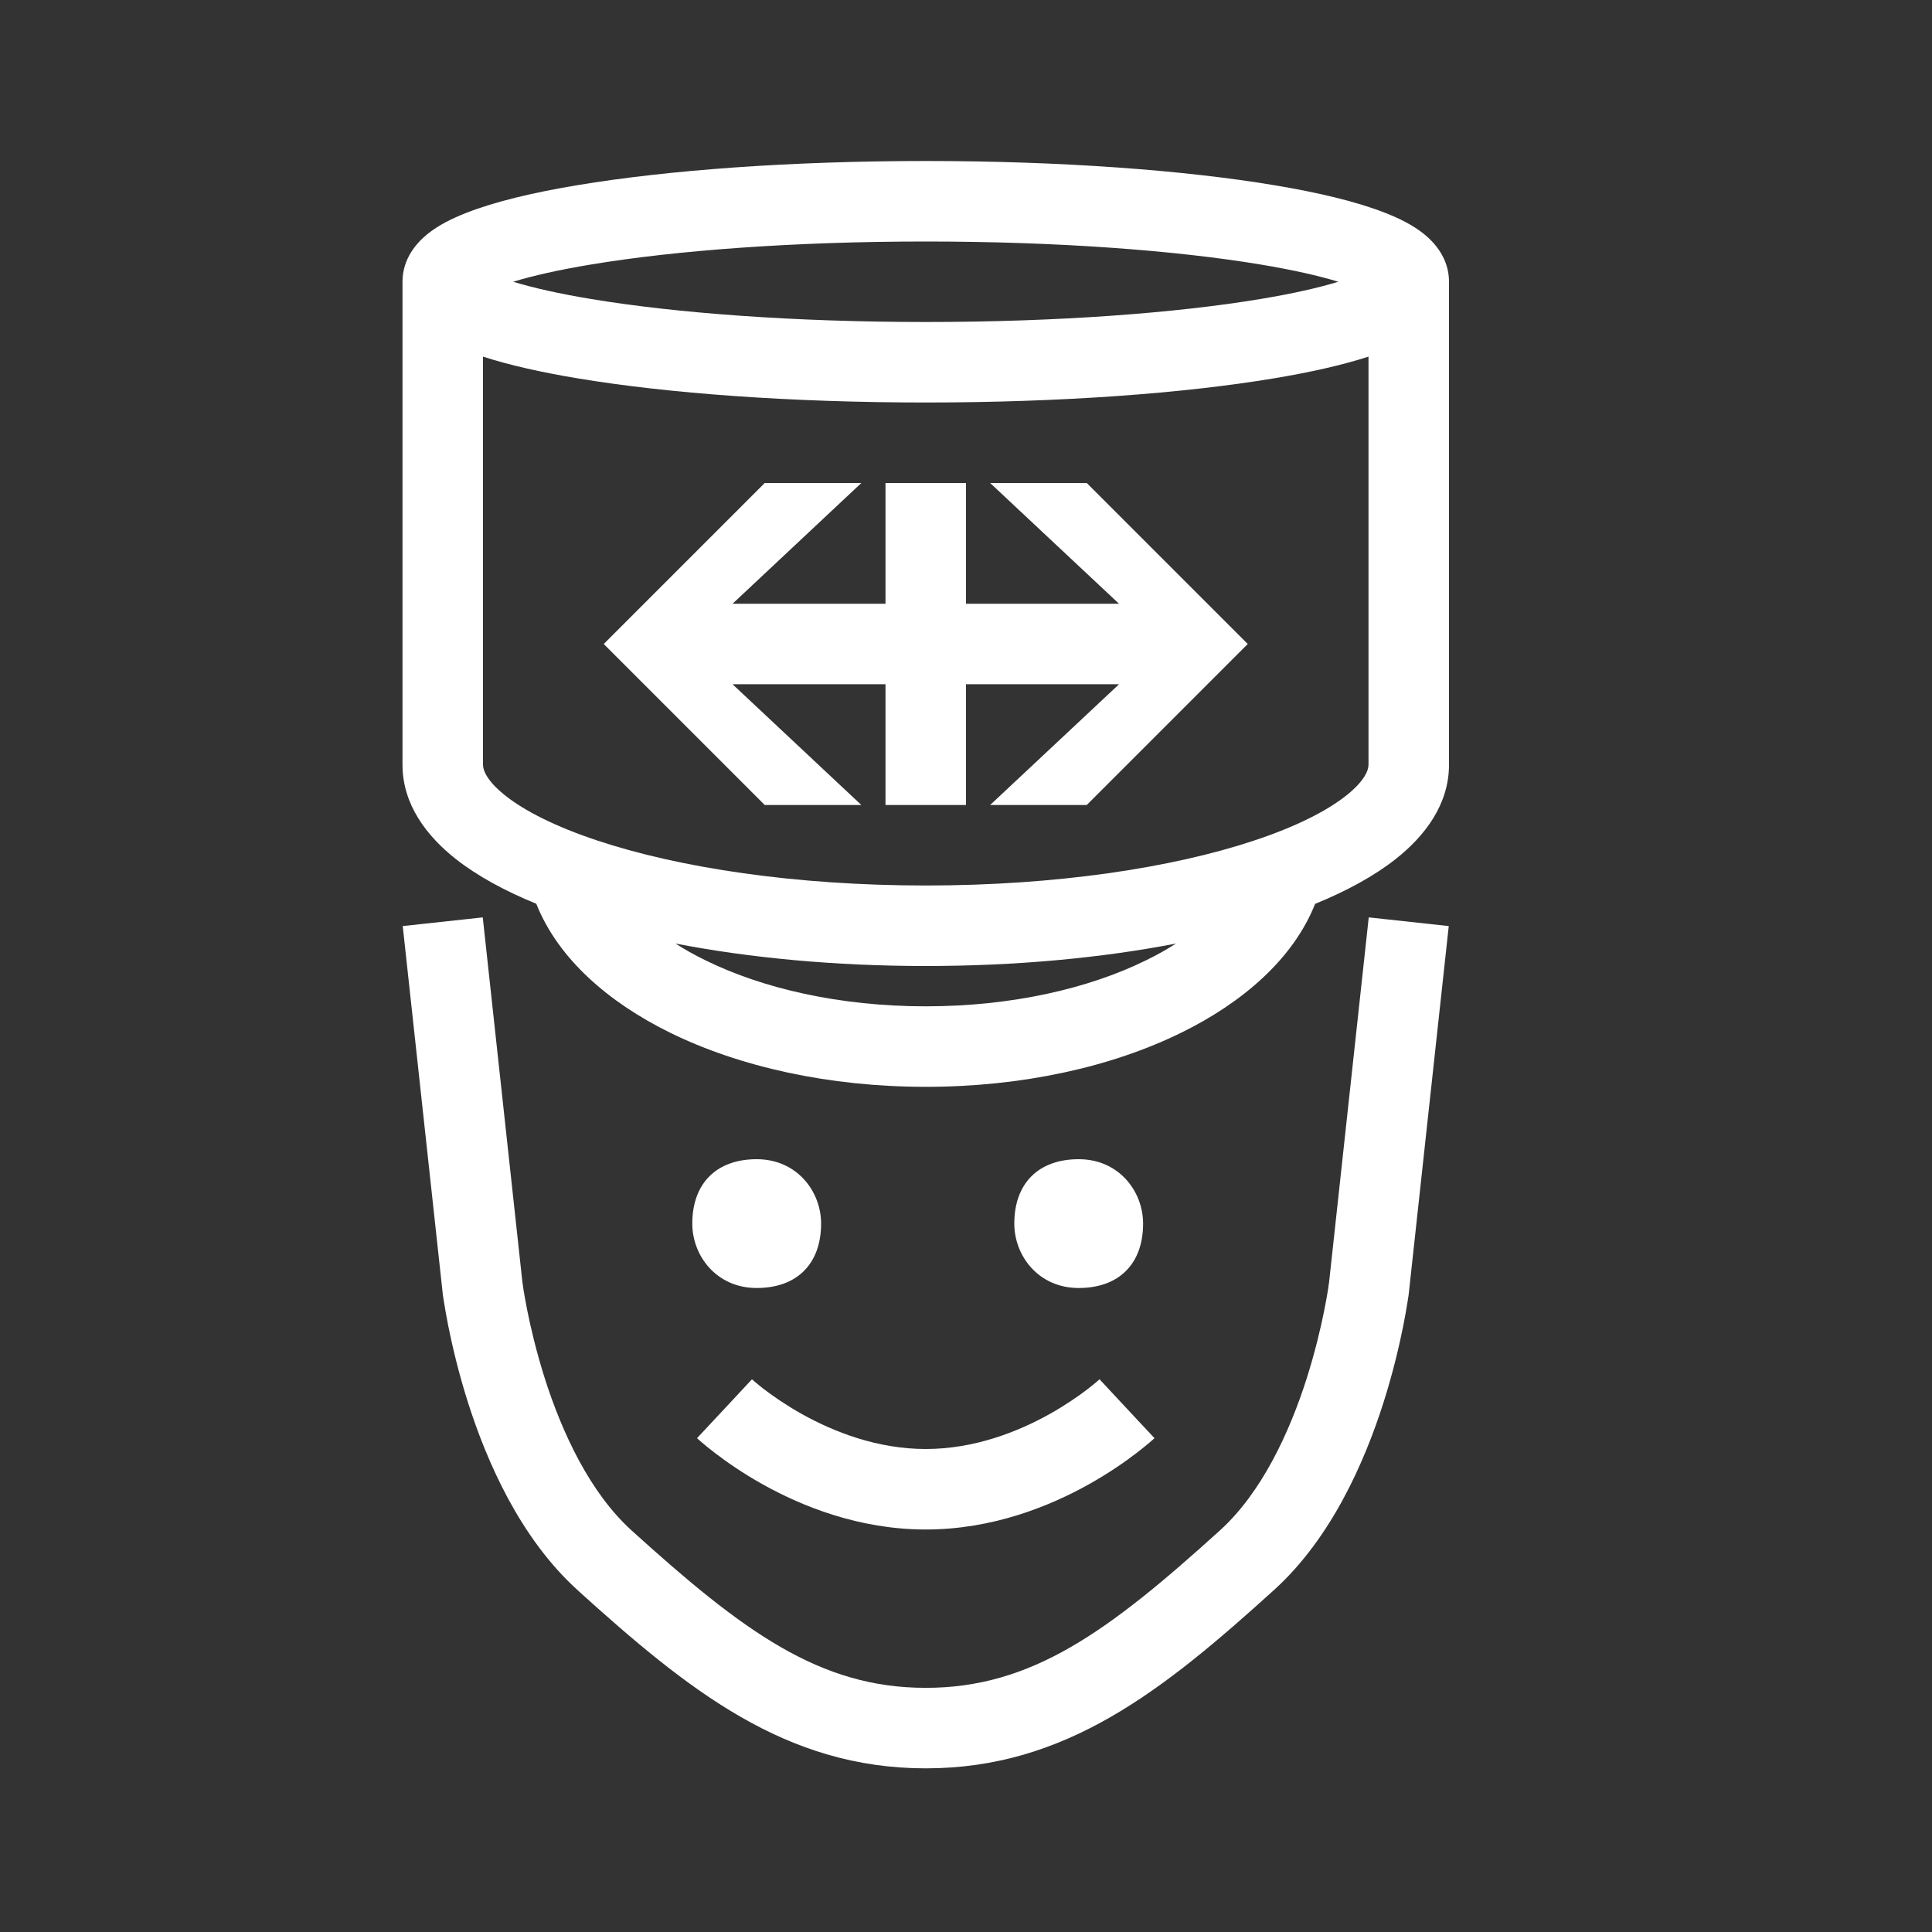 <svg width="24" height="24" viewBox="0 0 24 24" fill="none" xmlns="http://www.w3.org/2000/svg">
<rect x="0" y="0" width="24" height="24" fill="#333333" stroke="none"/>
<path fill-rule="evenodd" clip-rule="evenodd" d="M7.34 3.714C6.943 3.648 6.62 3.575 6.375 3.5C6.62 3.425 6.943 3.352 7.34 3.286C8.391 3.111 9.862 3 11.5 3C13.138 3 14.609 3.111 15.66 3.286C16.057 3.352 16.38 3.425 16.625 3.5C16.38 3.575 16.057 3.648 15.66 3.714C14.609 3.889 13.138 4 11.5 4C9.862 4 8.391 3.889 7.34 3.714ZM15.825 4.7C16.276 4.625 16.677 4.535 17 4.43V9.5C17 9.557 16.966 9.691 16.719 9.886C16.478 10.076 16.098 10.269 15.584 10.44C14.562 10.781 13.118 11 11.5 11C9.882 11 8.438 10.781 7.416 10.44C6.902 10.269 6.522 10.076 6.281 9.886C6.034 9.691 6 9.557 6 9.5V4.43C6.323 4.535 6.724 4.625 7.175 4.7C8.296 4.887 9.825 5 11.5 5C13.175 5 14.704 4.887 15.825 4.7ZM18 9.5V3.5C18 3.213 17.825 3.018 17.694 2.911C17.557 2.799 17.385 2.714 17.212 2.646C16.86 2.507 16.381 2.392 15.825 2.3C14.704 2.113 13.175 2 11.5 2C9.825 2 8.296 2.113 7.175 2.3C6.619 2.392 6.14 2.507 5.788 2.646C5.615 2.714 5.443 2.799 5.306 2.911C5.175 3.018 5 3.213 5 3.5V9.5C5 9.995 5.302 10.387 5.662 10.671C5.932 10.883 6.273 11.068 6.662 11.227C6.934 11.913 7.564 12.454 8.321 12.827C9.187 13.253 10.299 13.501 11.5 13.501C12.701 13.501 13.813 13.253 14.679 12.826C15.435 12.454 16.065 11.913 16.337 11.228C16.727 11.069 17.068 10.884 17.338 10.671C17.698 10.387 18 9.995 18 9.5ZM8.763 11.929C8.627 11.863 8.503 11.793 8.391 11.721C9.314 11.9 10.376 12 11.5 12C12.623 12 13.686 11.9 14.609 11.721C14.496 11.793 14.373 11.863 14.237 11.929C13.529 12.278 12.572 12.501 11.5 12.501C10.428 12.501 9.471 12.278 8.763 11.929ZM17.068 3.309L17.066 3.311C17.067 3.31 17.067 3.31 17.067 3.31C17.068 3.309 17.068 3.309 17.068 3.309ZM5.934 3.311C5.932 3.31 5.932 3.309 5.932 3.309L5.934 3.311ZM5.499 16.062L5.995 16C5.499 16.062 5.499 16.062 5.499 16.062L5.499 16.063L5.499 16.064L5.499 16.066L5.5 16.072L5.503 16.096C5.506 16.115 5.51 16.143 5.516 16.178C5.527 16.248 5.544 16.347 5.568 16.469C5.617 16.713 5.695 17.049 5.814 17.424C6.048 18.157 6.46 19.105 7.173 19.751L7.173 19.752C8.556 21.003 9.76 21.967 11.5 21.967C13.24 21.967 14.445 21.003 15.827 19.751L15.827 19.751C16.54 19.105 16.952 18.157 17.186 17.424C17.305 17.049 17.383 16.713 17.432 16.469C17.456 16.347 17.473 16.248 17.484 16.178C17.49 16.143 17.494 16.115 17.497 16.096L17.5 16.072L17.501 16.066L17.501 16.064L17.501 16.063L17.501 16.062C17.501 16.062 17.501 16.062 17.013 16.001L17.501 16.062L17.502 16.054L17.997 11.504L17.003 11.396L16.509 15.941L16.509 15.941L16.506 15.956C16.504 15.97 16.501 15.992 16.497 16.021C16.487 16.079 16.473 16.166 16.451 16.274C16.408 16.49 16.338 16.789 16.233 17.121C16.017 17.799 15.672 18.542 15.155 19.011C13.763 20.272 12.816 20.967 11.5 20.967C10.184 20.967 9.238 20.273 7.845 19.011C7.328 18.542 6.983 17.799 6.767 17.121C6.662 16.789 6.592 16.49 6.549 16.274C6.527 16.166 6.513 16.079 6.503 16.021C6.499 15.992 6.496 15.97 6.494 15.956L6.492 15.941L6.491 15.941L5.997 11.396L5.003 11.504L5.498 16.054L5.498 16.054L5.499 16.062ZM11.5 18C10.9 18 10.36 17.789 9.958 17.564C9.759 17.452 9.601 17.341 9.493 17.259C9.44 17.218 9.399 17.184 9.373 17.162C9.36 17.151 9.351 17.143 9.346 17.138L9.341 17.134C9.341 17.134 9.341 17.134 9 17.5C8.659 17.865 8.659 17.865 8.659 17.865L8.659 17.866L8.66 17.866L8.661 17.868L8.666 17.872L8.679 17.884C8.69 17.893 8.705 17.907 8.724 17.923C8.762 17.956 8.817 18 8.886 18.053C9.024 18.159 9.222 18.297 9.469 18.436C9.96 18.711 10.67 19 11.5 19C12.33 19 13.04 18.711 13.531 18.436C13.778 18.297 13.976 18.159 14.114 18.053C14.183 18 14.238 17.956 14.276 17.923C14.295 17.907 14.31 17.893 14.321 17.884L14.334 17.872L14.339 17.868L14.34 17.866L14.341 17.866L14.341 17.865C14.341 17.865 14.341 17.865 14 17.5C13.659 17.134 13.659 17.134 13.659 17.134L13.654 17.138C13.649 17.143 13.64 17.151 13.627 17.162C13.601 17.184 13.56 17.218 13.507 17.259C13.399 17.341 13.241 17.452 13.042 17.564C12.64 17.789 12.1 18 11.5 18ZM13.901 7.5L12.3 6H13.5L15.5 8L13.5 10H12.3L13.901 8.5H12V10H11V8.5H9.1L10.7 10H9.5L7.5 8L9.5 6H10.7L9.1 7.5H11V6H12V7.5H13.901ZM10.2 15.2C10.2 14.8 9.9 14.4 9.4 14.4C8.9 14.4 8.6 14.7 8.6 15.2C8.6 15.6 8.9 16 9.4 16C9.9 16 10.2 15.7 10.2 15.2ZM14.2 15.2C14.2 14.8 13.9 14.4 13.4 14.4C12.9 14.4 12.6 14.7 12.6 15.2C12.6 15.6 12.9 16 13.4 16C13.9 16 14.2 15.7 14.2 15.2Z" fill="white"/>
</svg>
